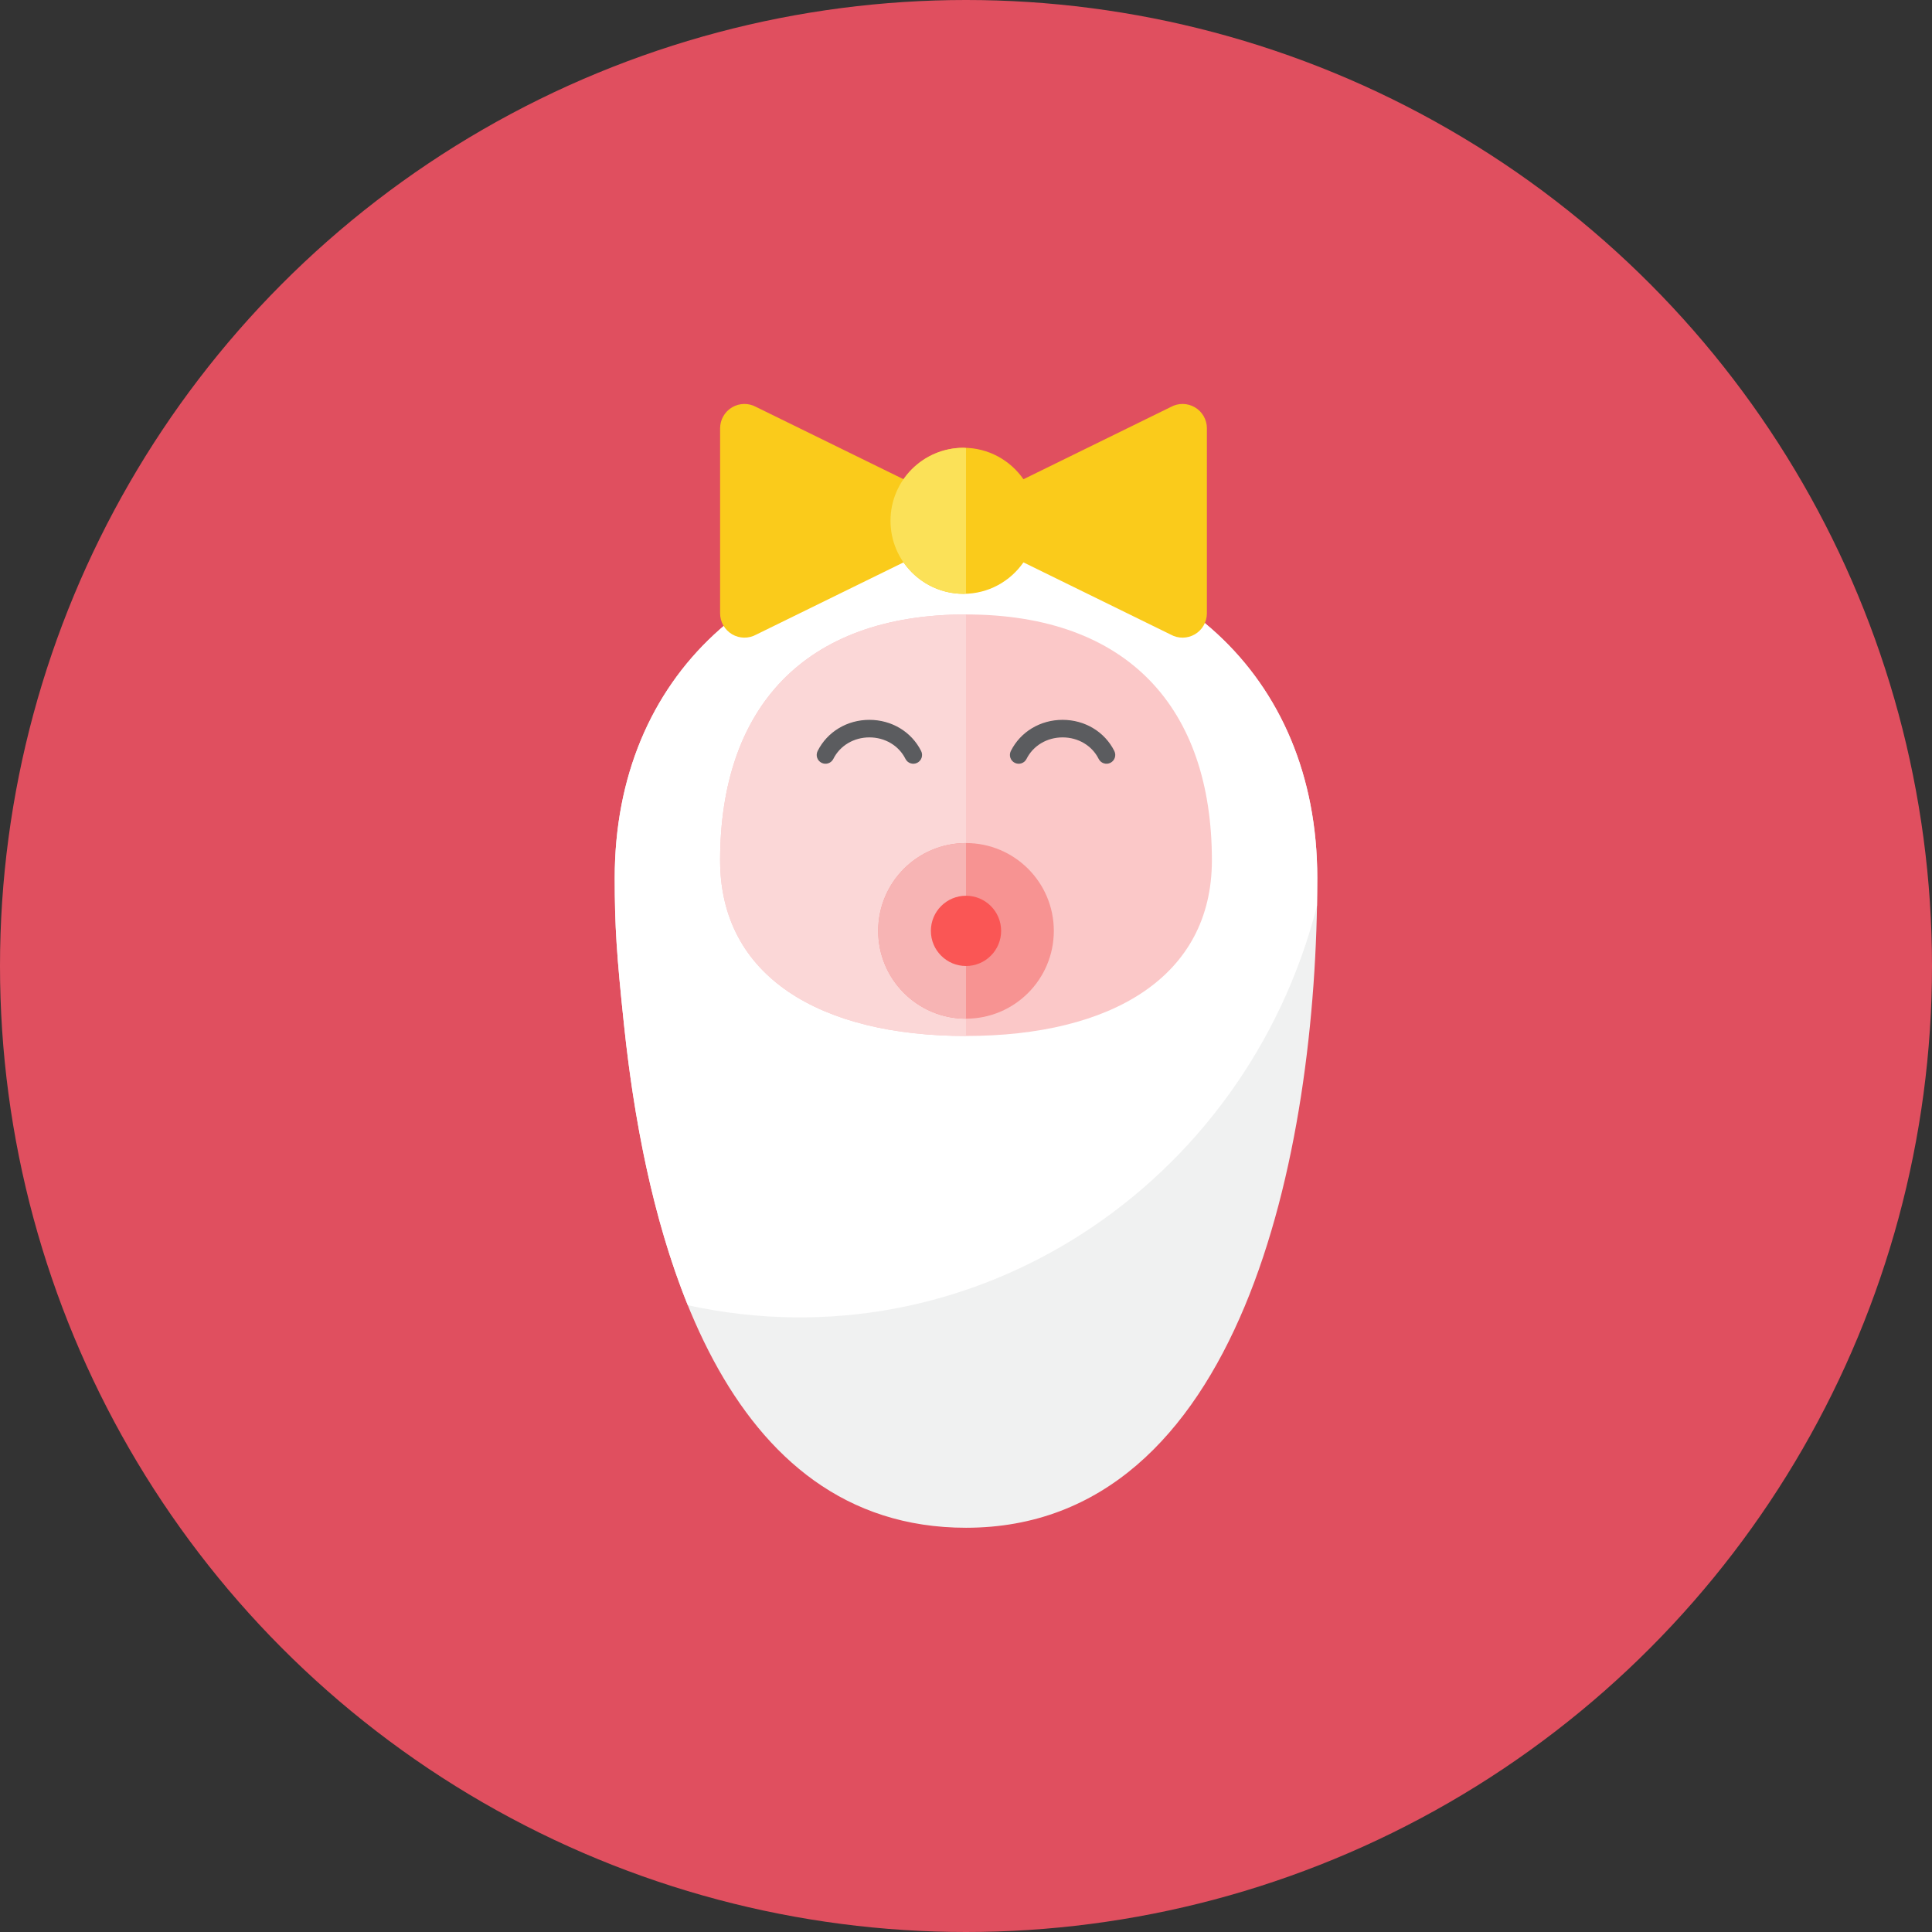 <?xml version="1.0" encoding="iso-8859-1"?>
<!-- Generator: Adobe Illustrator 17.1.0, SVG Export Plug-In . SVG Version: 6.00 Build 0)  -->
<!DOCTYPE svg PUBLIC "-//W3C//DTD SVG 1.0//EN" "http://www.w3.org/TR/2001/REC-SVG-20010904/DTD/svg10.dtd">
<svg version="1.0" xmlns="http://www.w3.org/2000/svg" xmlns:xlink="http://www.w3.org/1999/xlink" x="0px" y="0px" width="110px"
	 height="110px" viewBox="0 0 110 110" style="enable-background:new 0 0 110 110;" xml:space="preserve">
<rect x="0" y="0" width="110" height="110" fill="#333333" stroke="none"/>
<g id="Artboard">
</g>
<g id="Multicolor">
	<circle style="fill:#E04F5F;" cx="55" cy="55" r="55"/>
	<g>
		<g>
			<path style="fill:#F0F1F1;" d="M75,49.984c0,15.725-4.356,37-20,37c-13.72,0-18.14-15.91-19.47-28.62
				c-0.42-3.97-0.53-5.62-0.53-8.38c0-11.6,8.4-19,20-19C66.525,30.984,75,38.316,75,49.984z"/>
		</g>
		<g>
			<path style="fill:#FFFFFF;" d="M55,30.984c-11.6,0-20,7.4-20,19c0,2.76,0.11,4.41,0.53,8.38
				c0.546,5.219,1.615,10.976,3.633,15.951c16.169,3.529,31.737-6.792,35.821-22.741c0.01-0.535,0.016-1.066,0.016-1.59
				C75,38.316,66.525,30.984,55,30.984z"/>
		</g>
		<g>
			<path style="fill:#FBC8C8;" d="M69,48.984c0,6.63-5.72,10-14,10c-8.28,0-14-3.37-14-10c0-8.622,4.746-14,14-14
				C64.241,34.984,69,40.339,69,48.984z"/>
		</g>
		<g>
			<path style="fill:#FBD7D7;" d="M41,48.984c0,6.63,5.72,10,14,10v-24C45.752,34.984,41,40.355,41,48.984z"/>
		</g>
		<g>
			<circle style="fill:#F79392;" cx="55" cy="53" r="5"/>
		</g>
		<g>
			<g>
				<path style="fill:#5B5C5F;" d="M51.553,43.208c-0.377-0.755-1.164-1.224-2.053-1.224s-1.676,0.469-2.053,1.224
					c-0.124,0.248-0.422,0.347-0.671,0.224c-0.247-0.124-0.347-0.424-0.224-0.671c0.548-1.096,1.677-1.776,2.947-1.776
					s2.399,0.681,2.947,1.776c0.123,0.247,0.023,0.547-0.224,0.671C51.971,43.556,51.675,43.451,51.553,43.208z"/>
			</g>
		</g>
		<g>
			<g>
				<path style="fill:#5B5C5F;" d="M62.553,43.208c-0.377-0.755-1.164-1.224-2.053-1.224s-1.676,0.469-2.053,1.224
					c-0.124,0.248-0.423,0.347-0.671,0.224c-0.247-0.124-0.347-0.424-0.224-0.671c0.548-1.096,1.677-1.776,2.947-1.776
					s2.399,0.681,2.947,1.776c0.123,0.247,0.023,0.547-0.224,0.671C62.971,43.556,62.675,43.451,62.553,43.208z"/>
			</g>
		</g>
		<path style="fill:#FACB1B;" d="M68.033,23.191c-0.423-0.249-0.947-0.255-1.376-0.017l-8.386,4.112
			c-0.751-1.081-1.998-1.791-3.413-1.791s-2.662,0.71-3.413,1.791l-8.387-4.112c-0.429-0.238-0.952-0.232-1.375,0.017
			S41,23.895,41,24.386v10.534c0,0.491,0.26,0.945,0.683,1.194s0.946,0.255,1.375,0.017l8.387-4.112
			c0.75,1.081,1.997,1.791,3.413,1.791s2.662-0.711,3.413-1.791l8.386,4.112c0.429,0.239,0.953,0.232,1.376-0.017
			c0.423-0.249,0.683-0.704,0.683-1.194V24.386C68.716,23.895,68.456,23.44,68.033,23.191z"/>
		<g>
			<path style="fill:#F7B4B4;" d="M50,53c0,2.761,2.239,5,5,5V48C52.239,48,50,50.239,50,53z"/>
		</g>
		<g>
			<path style="fill:#FBE158;" d="M55,25.509c-0.048-0.001-0.093-0.014-0.142-0.014c-2.296,0-4.157,1.861-4.157,4.157
				s1.861,4.157,4.157,4.157c0.049,0,0.094-0.013,0.142-0.014V25.509z"/>
		</g>
		<g>
			<circle style="fill:#FA5655;" cx="55" cy="53" r="2"/>
		</g>
	</g>
</g>
</svg>

